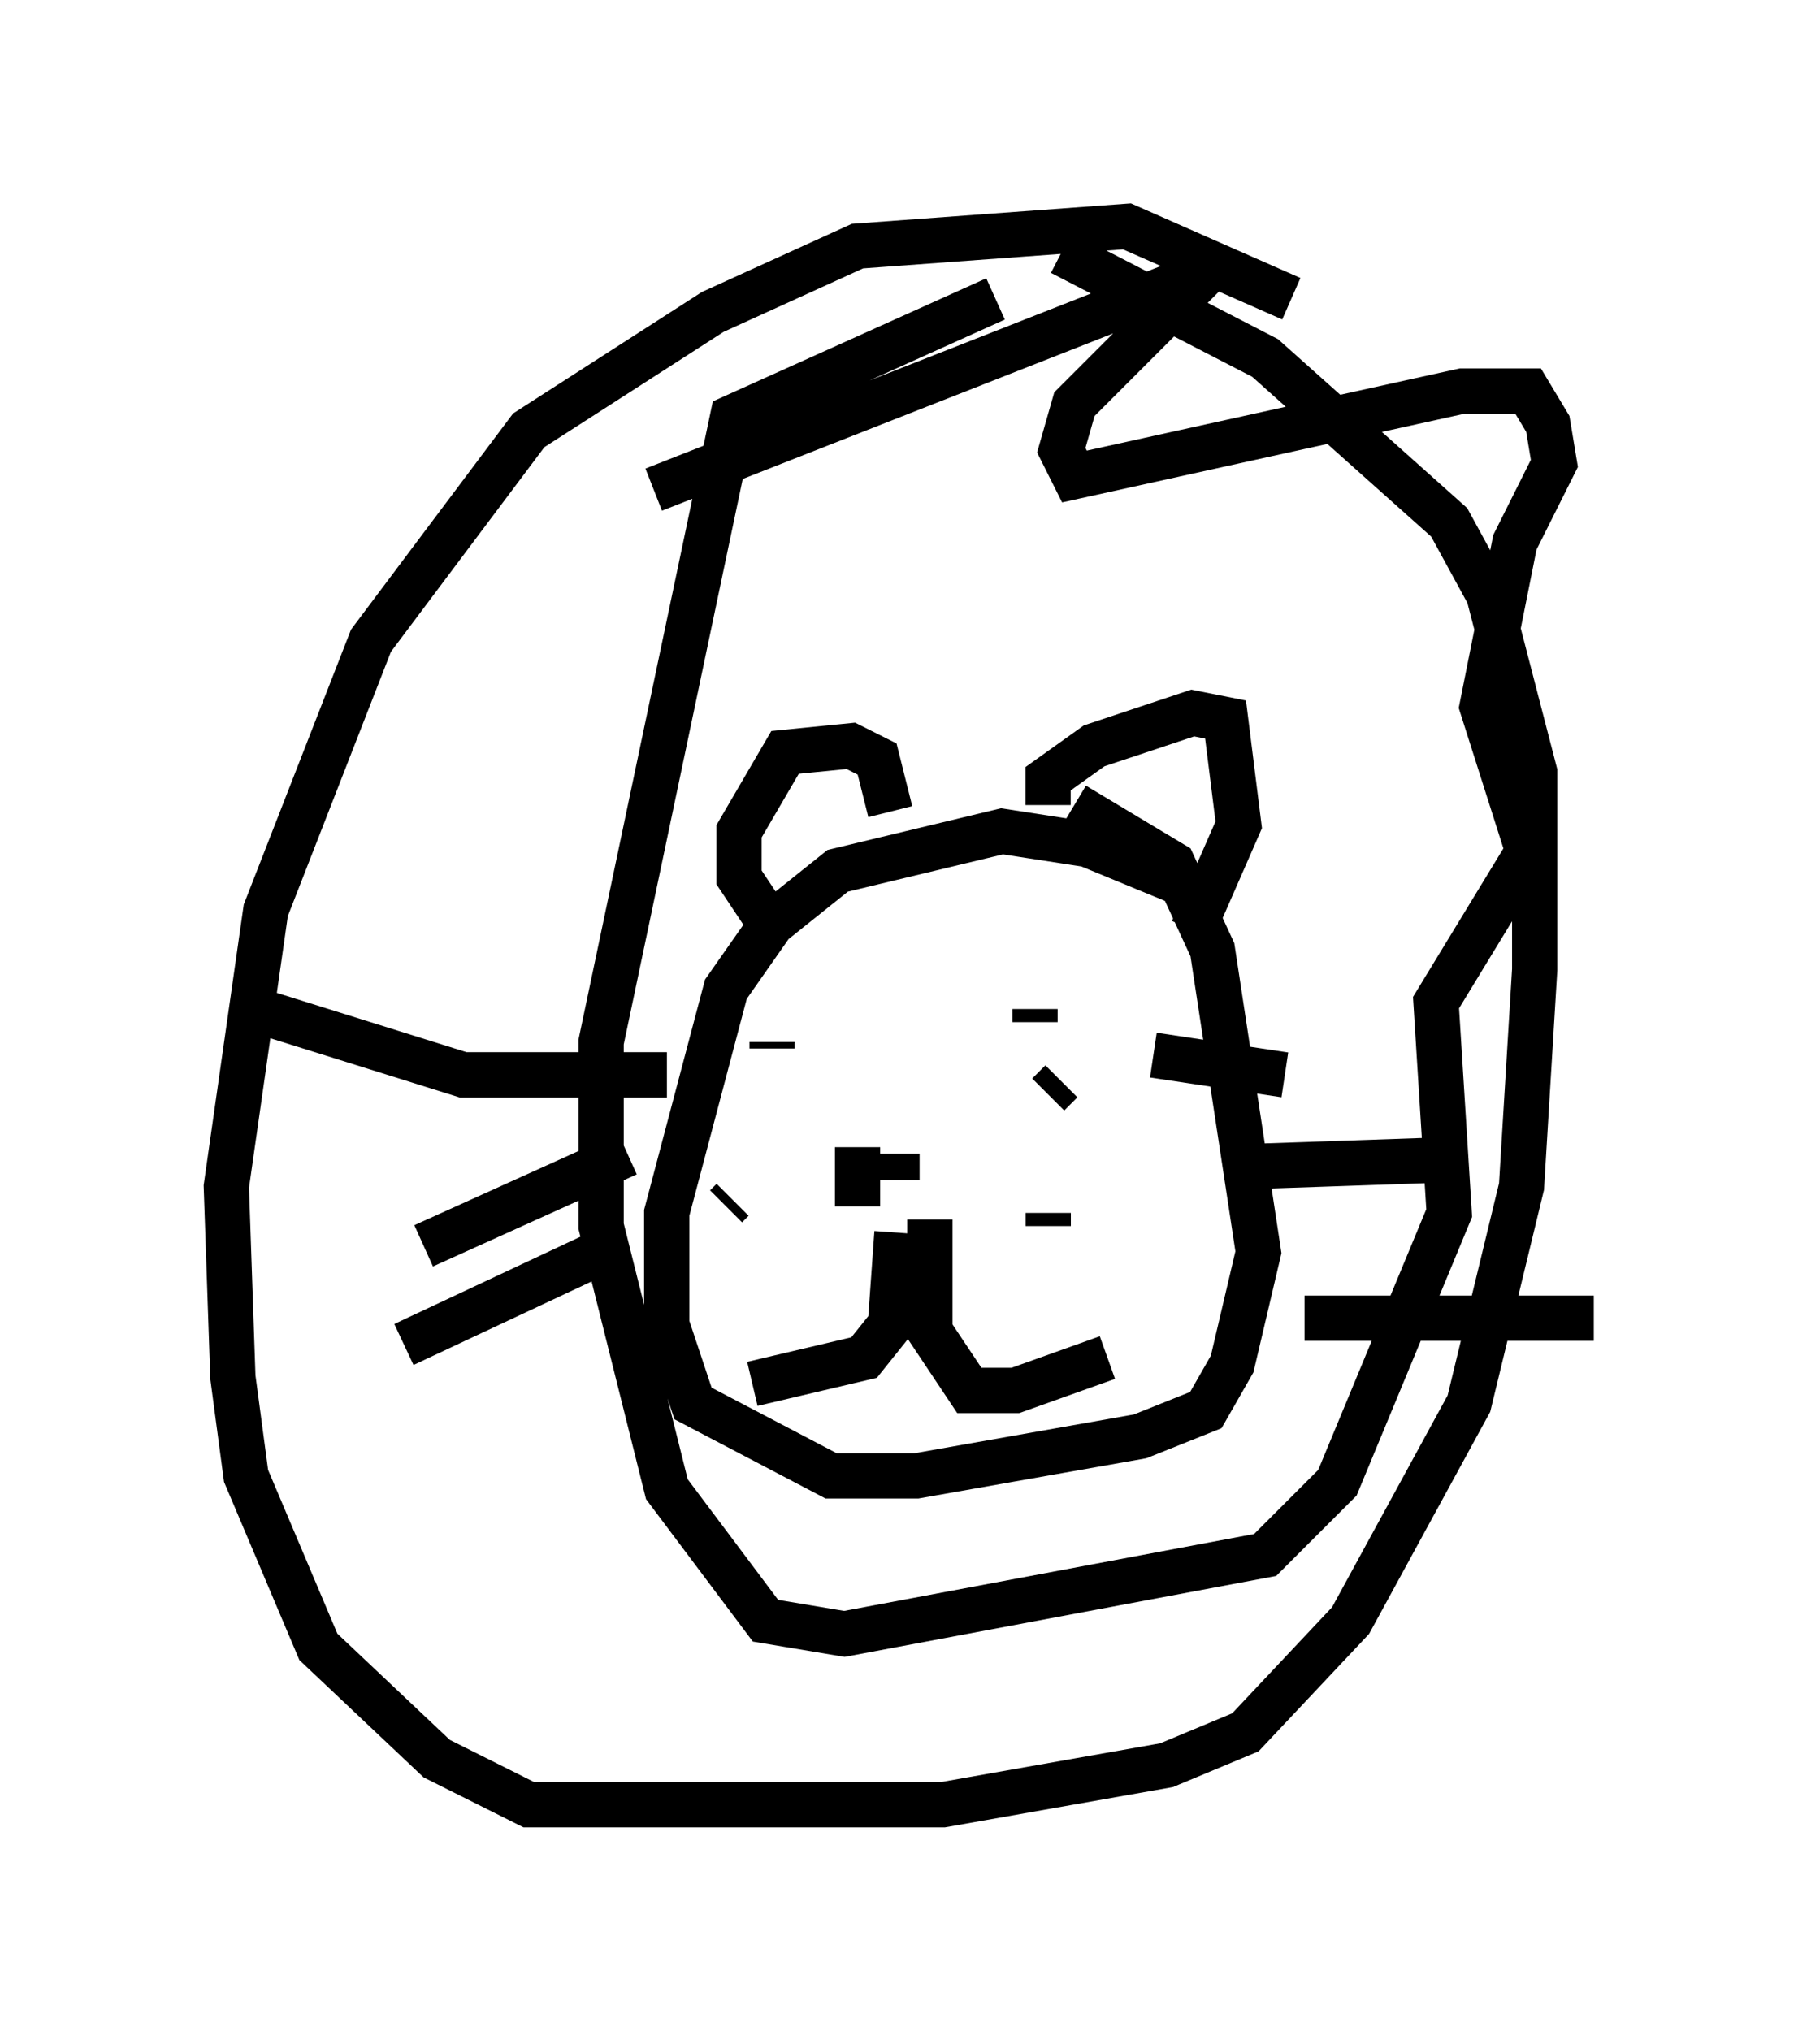 <?xml version="1.0" encoding="utf-8" ?>
<svg baseProfile="full" height="44.86" version="1.1" width="40.212" xmlns="http://www.w3.org/2000/svg" xmlns:ev="http://www.w3.org/2001/xml-events" xmlns:xlink="http://www.w3.org/1999/xlink"><defs /><rect fill="white" height="44.86" width="40.212" x="0" y="0" /><path d="M27.369, 21.413 m-0.872, -1.743 l-2.469, -1.017 -1.888, -0.291 l-3.631, 0.872 -1.453, 1.162 l-1.017, 1.453 -1.307, 4.939 l0.0, 2.469 0.581, 1.743 l3.05, 1.598 1.888, 0.0 l4.939, -0.872 1.453, -0.581 l0.581, -1.017 0.581, -2.469 l-1.017, -6.682 -0.872, -1.888 l-2.179, -1.307 m-6.827, 2.469 l-0.581, -0.872 0.0, -1.017 l1.017, -1.743 1.453, -0.145 l0.581, 0.291 0.291, 1.162 m3.486, -0.145 l0.0, -0.581 1.017, -0.726 l2.179, -0.726 0.726, 0.145 l0.291, 2.324 -1.017, 2.324 m2.179, -13.944 l-3.631, -1.598 -5.955, 0.436 l-3.196, 1.453 -4.067, 2.615 l-3.486, 4.648 -2.324, 5.955 l-0.872, 6.101 0.145, 4.212 l0.291, 2.179 1.598, 3.777 l2.615, 2.469 2.034, 1.017 l9.151, 0.0 4.939, -0.872 l1.743, -0.726 2.324, -2.469 l2.615, -4.793 1.162, -4.793 l0.291, -4.793 0.0, -4.358 l-1.017, -3.922 -0.872, -1.598 l-4.067, -3.631 -4.503, -2.324 m-5.52, 16.704 l0.0, 0.0 m4.939, 0.0 l0.0, 0.291 m-3.05, 2.905 l0.0, 0.581 m0.0, 1.162 l-0.145, 2.034 -0.581, 0.726 l-2.469, 0.581 m3.922, -3.631 l0.0, 2.469 0.872, 1.307 l1.017, 0.0 2.034, -0.726 m-1.017, -6.101 l-0.291, 0.291 m0.0, 2.615 l0.0, 0.291 m3.05, 0.0 l0.0, 0.0 m-9.151, -4.067 l0.0, 0.145 m1.888, 2.179 l0.0, 1.307 m-2.76, -0.145 l-0.145, 0.145 m-1.307, -2.905 l-4.503, 0.0 -4.648, -1.453 m8.279, 3.196 l-4.503, 2.034 m4.212, 0.0 l-4.648, 2.179 m16.559, -6.391 l2.905, 0.436 m-1.017, 2.034 l4.212, -0.145 m-2.76, 3.486 l6.391, 0.0 m-20.771, -18.302 l12.201, -4.793 -2.905, 2.905 l-0.291, 1.017 0.291, 0.581 l8.57, -1.888 1.453, 0.0 l0.436, 0.726 0.145, 0.872 l-0.872, 1.743 -0.726, 3.631 l1.017, 3.196 -2.034, 3.341 l0.291, 4.648 -2.469, 5.955 l-1.598, 1.598 -9.296, 1.743 l-1.743, -0.291 -2.179, -2.905 l-1.453, -5.81 0.0, -4.067 l2.905, -13.799 5.81, -2.615 " fill="none" stroke="black" stroke-width="1" /></svg>